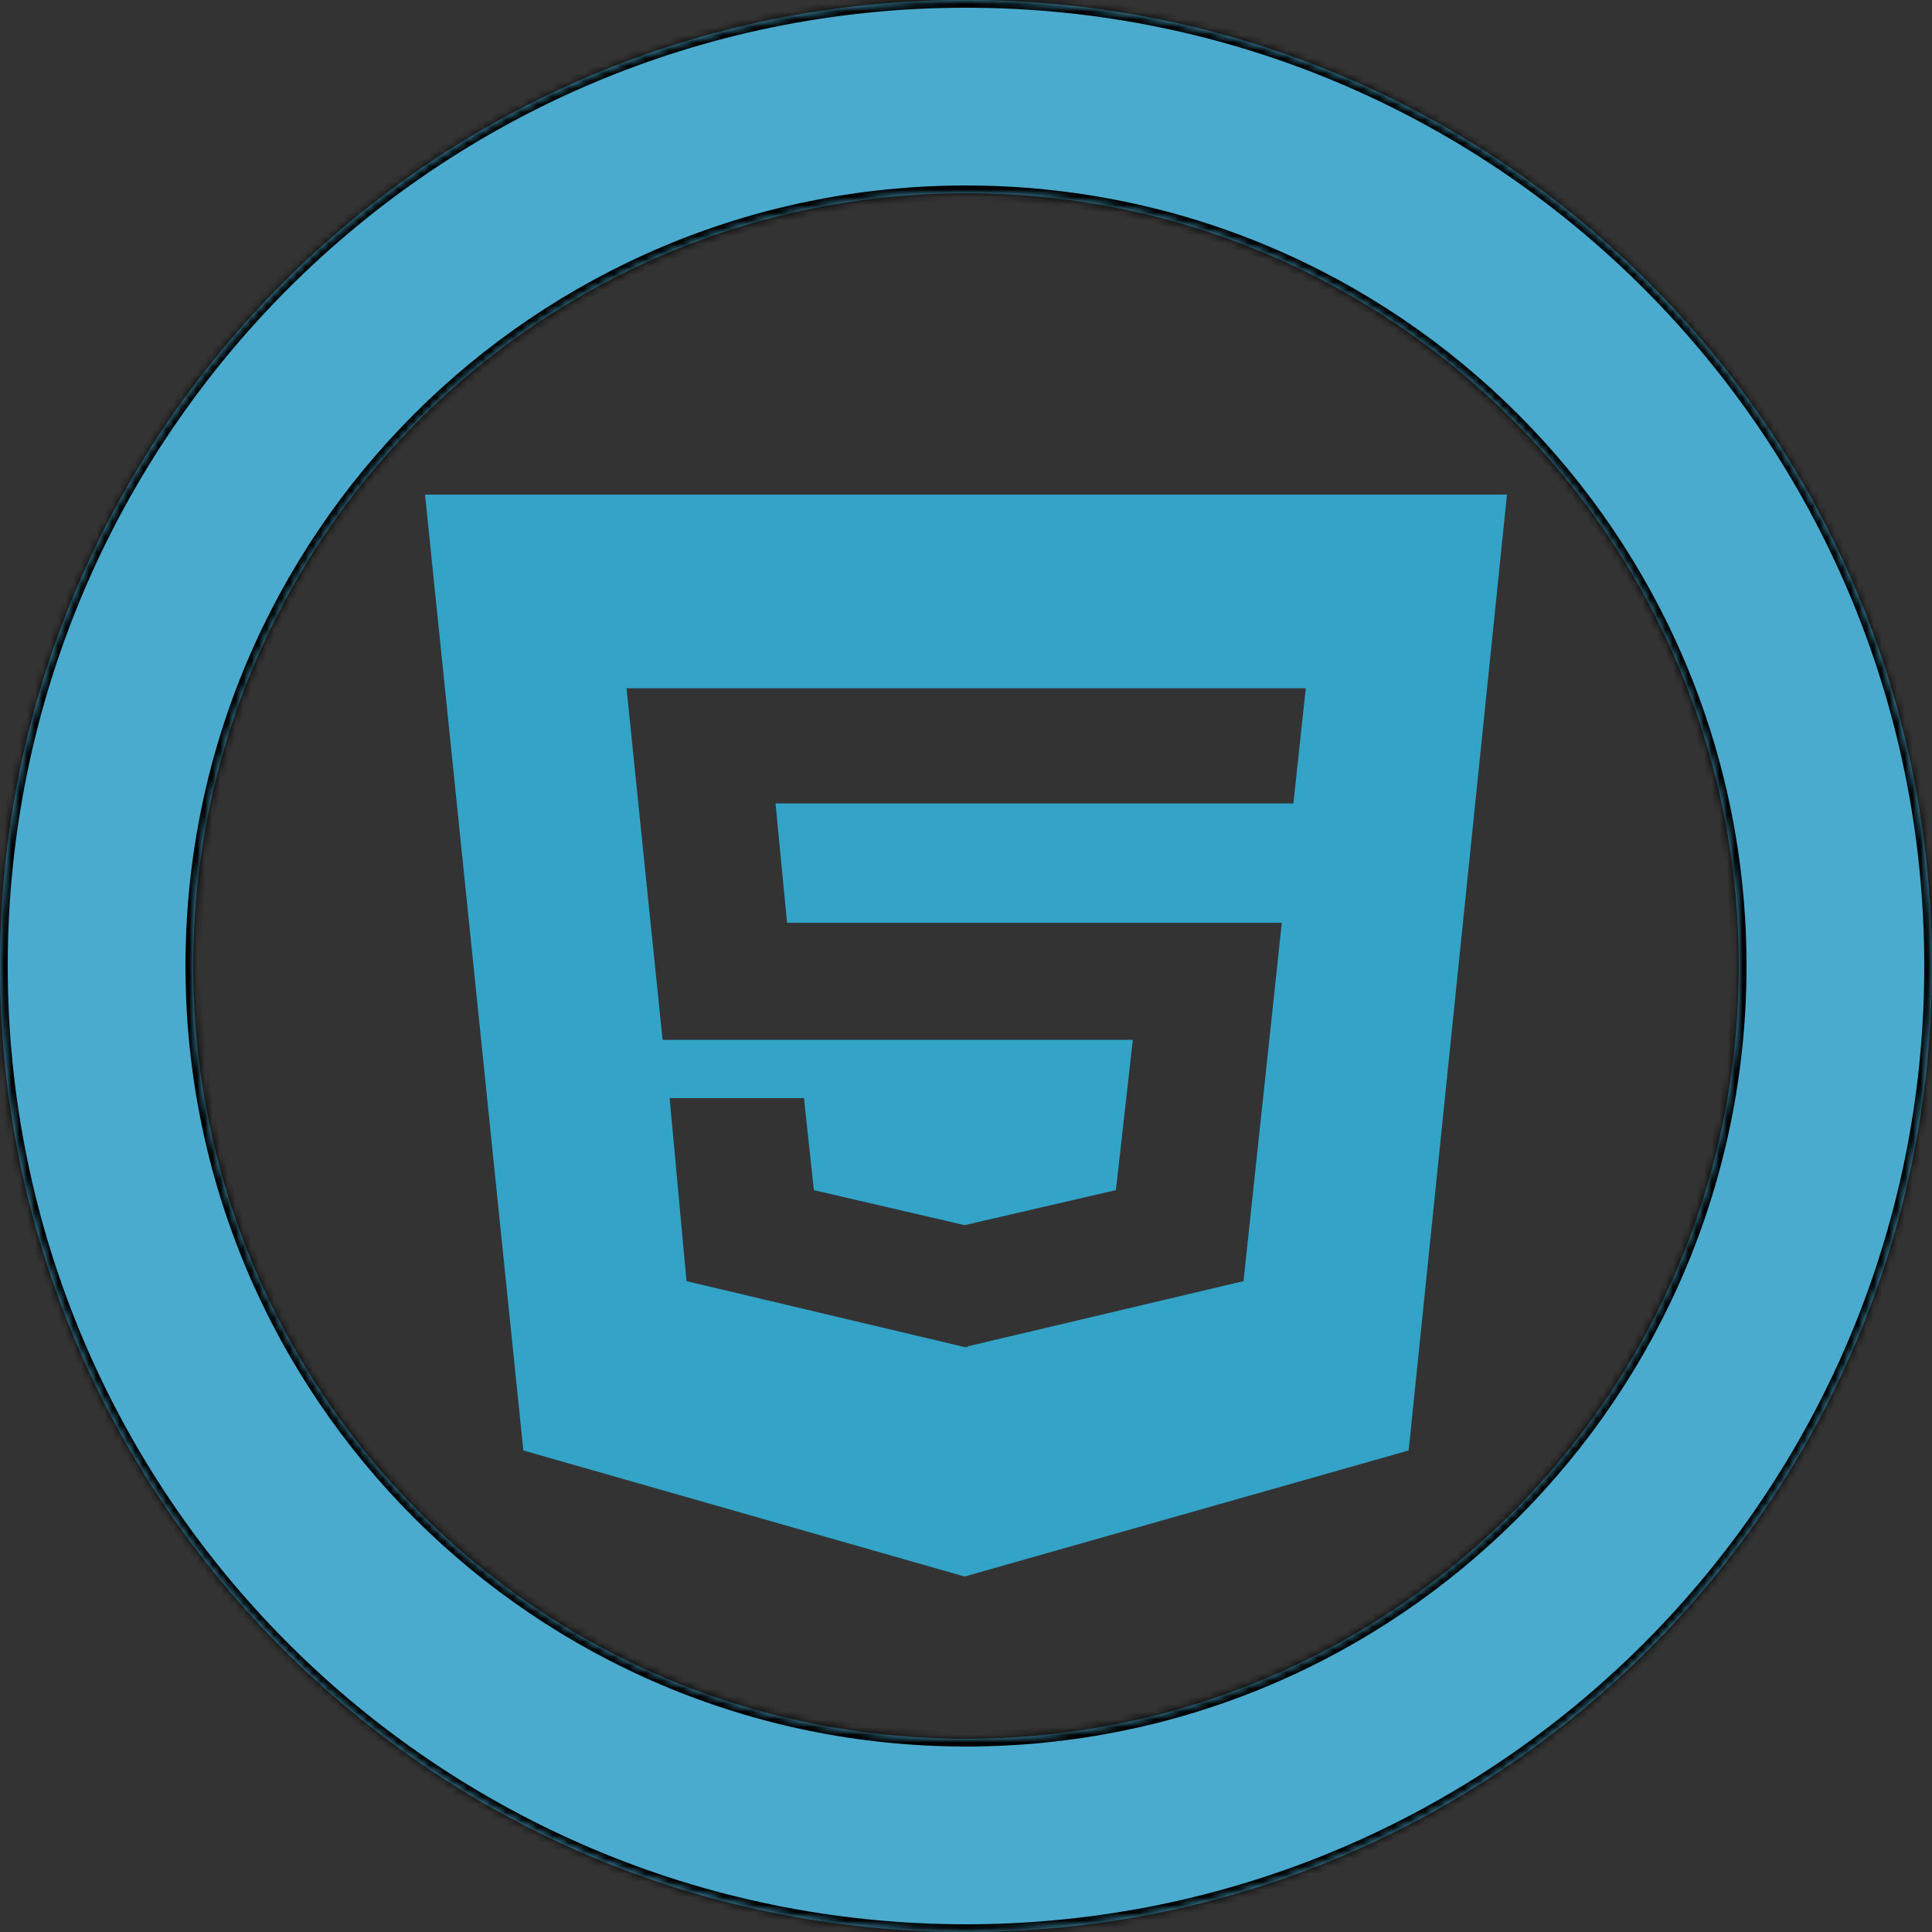 <svg width="250" height="250" viewBox="0 0 250 250" fill="none" xmlns="http://www.w3.org/2000/svg">
<rect x="0" y="0" width="250" height="250" fill="#333333" stroke="none"/>
<mask id="path-1-inside-1_2_2" fill="white">
<path fill-rule="evenodd" clip-rule="evenodd" d="M125 250C194.036 250 250 194.036 250 125C250 55.964 194.036 0 125 0C55.964 0 0 55.964 0 125C0 194.036 55.964 250 125 250ZM125 225C180.228 225 225 180.228 225 125C225 69.772 180.228 25 125 25C69.772 25 25 69.772 25 125C25 180.228 69.772 225 125 225Z"/>
</mask>
<path fill-rule="evenodd" clip-rule="evenodd" d="M125 250C194.036 250 250 194.036 250 125C250 55.964 194.036 0 125 0C55.964 0 0 55.964 0 125C0 194.036 55.964 250 125 250ZM125 225C180.228 225 225 180.228 225 125C225 69.772 180.228 25 125 25C69.772 25 25 69.772 25 125C25 180.228 69.772 225 125 225Z" fill="#008CBA"/>
<path fill-rule="evenodd" clip-rule="evenodd" d="M125 250C194.036 250 250 194.036 250 125C250 55.964 194.036 0 125 0C55.964 0 0 55.964 0 125C0 194.036 55.964 250 125 250ZM125 225C180.228 225 225 180.228 225 125C225 69.772 180.228 25 125 25C69.772 25 25 69.772 25 125C25 180.228 69.772 225 125 225Z" fill="#F6F5FE" fill-opacity="0.3"/>
<path d="M249 125C249 193.483 193.483 249 125 249V251C194.588 251 251 194.588 251 125H249ZM125 1C193.483 1 249 56.517 249 125H251C251 55.412 194.588 -1 125 -1V1ZM1 125C1 56.517 56.517 1 125 1V-1C55.412 -1 -1 55.412 -1 125H1ZM125 249C56.517 249 1 193.483 1 125H-1C-1 194.588 55.412 251 125 251V249ZM224 125C224 179.676 179.676 224 125 224V226C180.781 226 226 180.781 226 125H224ZM125 26C179.676 26 224 70.324 224 125H226C226 69.219 180.781 24 125 24V26ZM26 125C26 70.324 70.324 26 125 26V24C69.219 24 24 69.219 24 125H26ZM125 224C70.324 224 26 179.676 26 125H24C24 180.781 69.219 226 125 226V224Z" fill="black" mask="url(#path-1-inside-1_2_2)"/>
<path d="M55 64L67.724 187.687L124.818 204L182.276 187.687L195 64H55ZM167.365 103.969H100.354L101.849 119.406H165.87L160.911 165.781L125.219 174.219V174.312H124.818L88.833 165.781L86.646 142.094H104.036L105.313 154L124.818 158.531L144.396 154L146.583 134.562H85.734L81.068 89.062H168.969L167.365 103.969V103.969Z" fill="#008CBA"/>
<path d="M55 64L67.724 187.687L124.818 204L182.276 187.687L195 64H55ZM167.365 103.969H100.354L101.849 119.406H165.87L160.911 165.781L125.219 174.219V174.312H124.818L88.833 165.781L86.646 142.094H104.036L105.313 154L124.818 158.531L144.396 154L146.583 134.562H85.734L81.068 89.062H168.969L167.365 103.969V103.969Z" fill="white" fill-opacity="0.2"/>
</svg>
